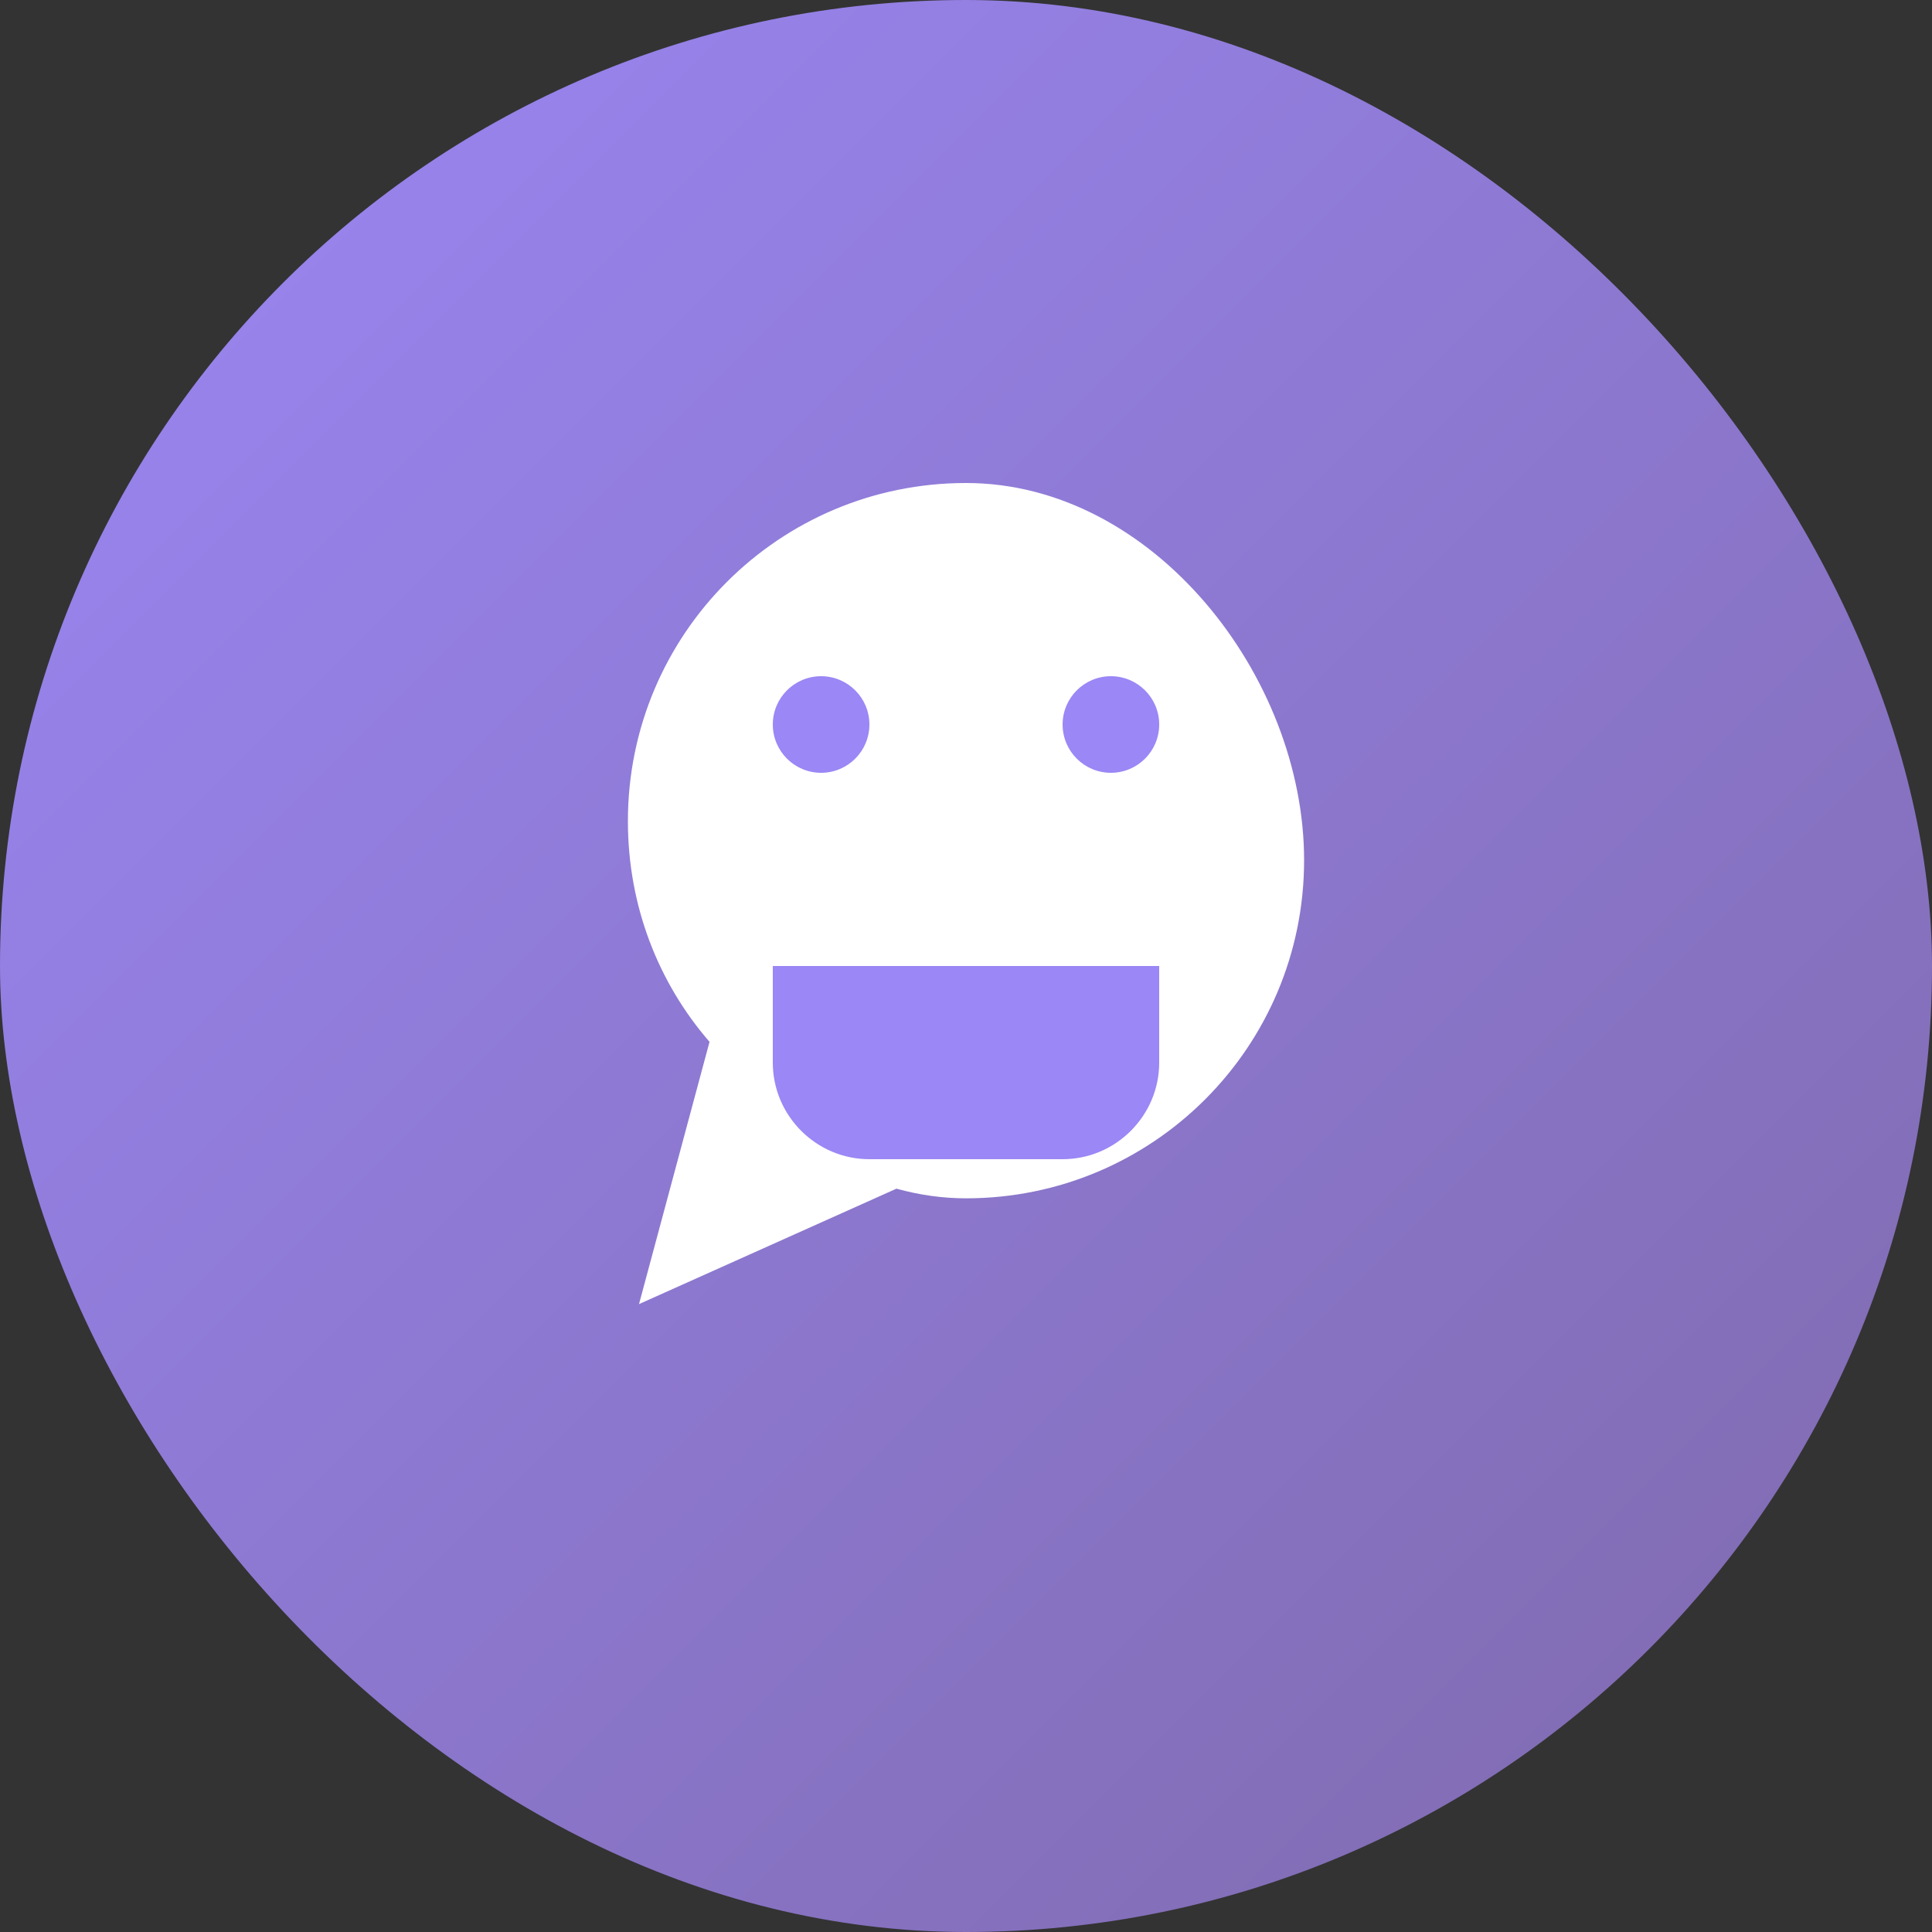 
<svg width="40" height="40" viewBox="0 0 40 40" fill="none" xmlns="http://www.w3.org/2000/svg">
  <rect x="0" y="0" width="40" height="40" fill="#333333" stroke="none"/>
  <rect width="40" height="40" rx="20" fill="url(#paint0_linear)" />
  <path d="M20 10C16.13 10 13 13.13 13 17C13 18.77 13.64 20.36 14.69 21.57L13.23 27L18.56 24.61C19.03 24.74 19.51 24.81 20 24.81C23.87 24.81 27 21.68 27 17.81C27 14 23.87 10 20 10Z" fill="white"/>
  <path d="M17 16C17.552 16 18 15.552 18 15C18 14.448 17.552 14 17 14C16.448 14 16 14.448 16 15C16 15.552 16.448 16 17 16Z" fill="#9B87F5"/>
  <path d="M23 16C23.552 16 24 15.552 24 15C24 14.448 23.552 14 23 14C22.448 14 22 14.448 22 15C22 15.552 22.448 16 23 16Z" fill="#9B87F5"/>
  <path d="M16 20H24V22C24 23.1 23.1 24 22 24H18C16.9 24 16 23.1 16 22V20Z" fill="#9B87F5"/>
  <defs>
    <linearGradient id="paint0_linear" x1="0" y1="0" x2="40" y2="40" gradientUnits="userSpaceOnUse">
      <stop stop-color="#9B87F5"/>
      <stop offset="1" stop-color="#7E69AB"/>
    </linearGradient>
  </defs>
</svg>
